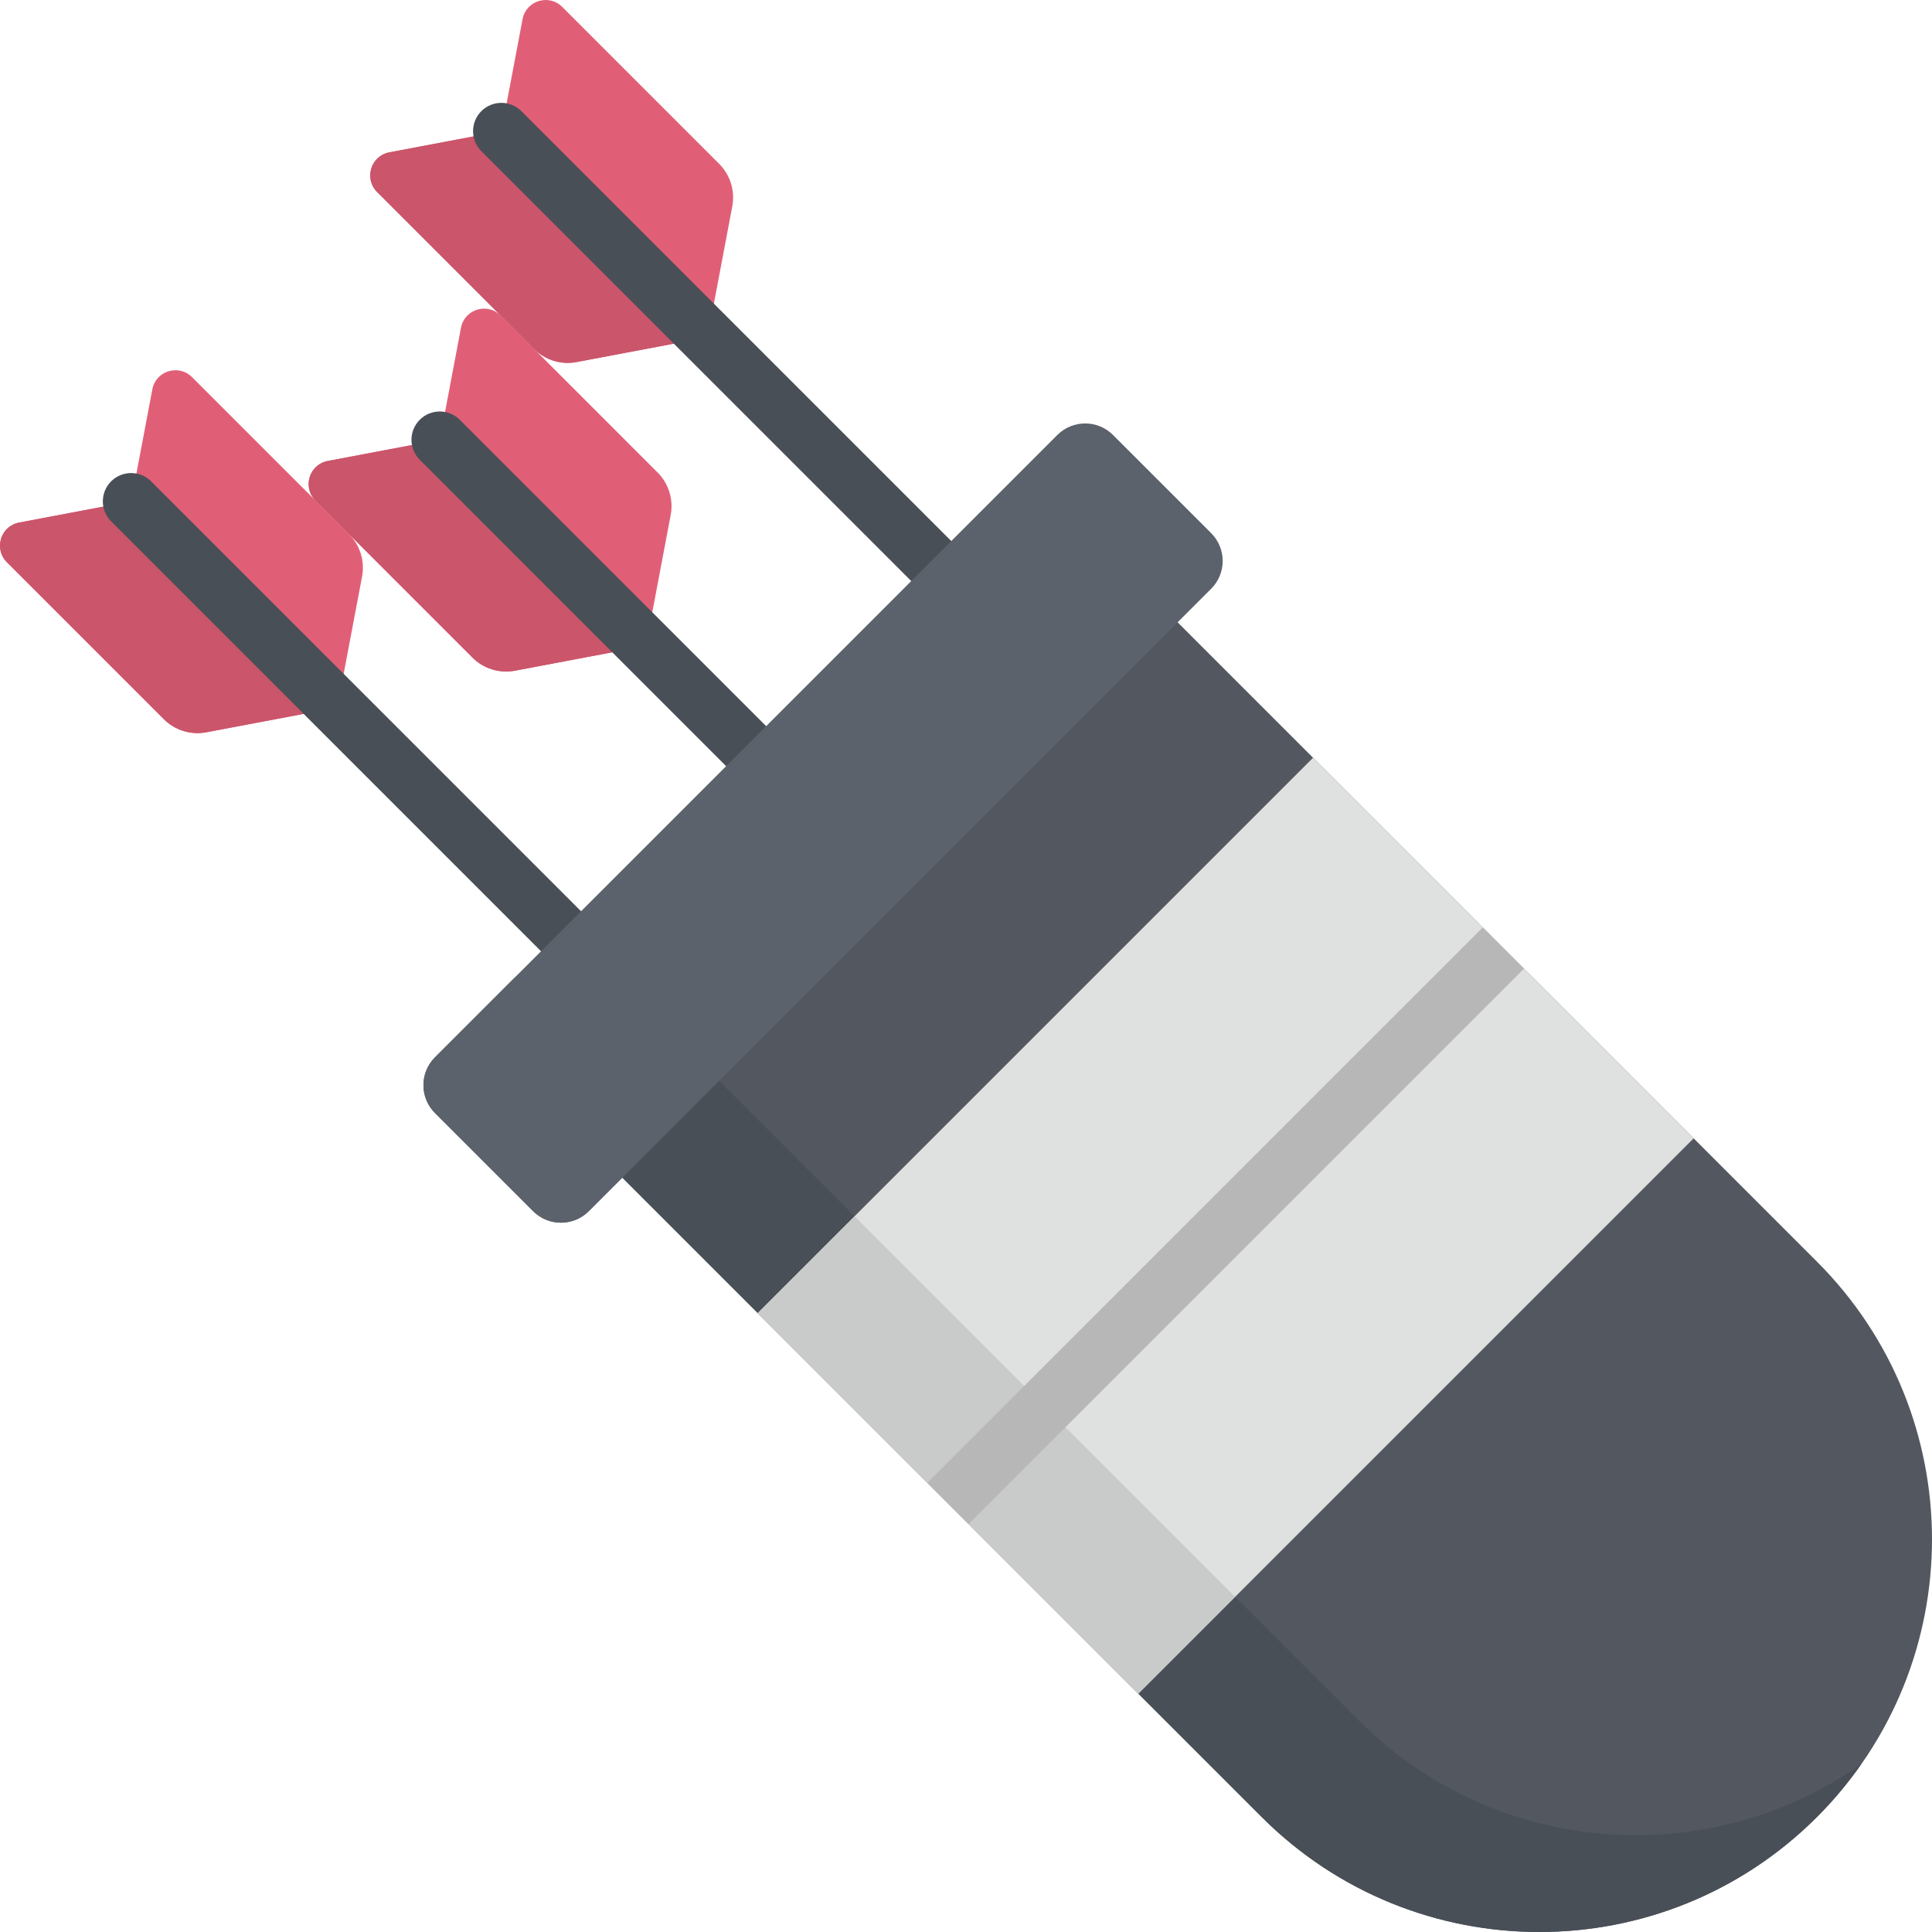 <svg viewBox="0 0 512 512.001" xmlns="http://www.w3.org/2000/svg"><path d="m80.535 189.172-25.84 4.887c-4.105.777-8.328-.523-11.285-3.48l-41.582-41.582c-3.535-3.535-1.668-9.586 3.242-10.512l29.688-5.617 5.613-29.688c.93-4.91 6.98-6.773 10.512-3.242l41.586 41.586c2.953 2.953 4.258 7.18 3.48 11.285l-4.887 25.836c-1.012 5.34-5.188 9.516-10.527 10.527zm0 0" fill="#e15f76"/><path d="m54.695 194.059c-4.105.777-8.328-.523-11.285-3.48l-41.582-41.582c-3.535-3.535-1.668-9.586 3.242-10.512l29.688-5.617 52.664 52.664c-1.84 1.84-4.219 3.133-6.887 3.641zm0 0" fill="#cb556a"/><path d="m178.645 91.059-25.836 4.891c-4.109.777-8.332-.527-11.285-3.48l-41.586-41.586c-3.531-3.535-1.668-9.582 3.246-10.512l29.684-5.617 5.617-29.684c.926-4.91 6.977-6.777 10.512-3.242l41.582 41.582c2.957 2.957 4.258 7.18 3.48 11.285l-4.887 25.84c-1.012 5.34-5.188 9.516-10.527 10.523zm0 0" fill="#e15f76"/><path d="m152.809 95.949c-4.109.777-8.332-.527-11.285-3.48l-41.586-41.586c-3.531-3.535-1.668-9.582 3.246-10.512l29.684-5.617 52.664 52.668c-1.836 1.836-4.215 3.133-6.887 3.637zm0 0" fill="#cb556a"/><path d="m162.324 172.852-25.836 4.887c-4.105.777-8.332-.523-11.285-3.48l-41.586-41.582c-3.531-3.535-1.668-9.586 3.242-10.512l29.688-5.617 5.613-29.684c.93-4.914 6.98-6.777 10.516-3.246l41.582 41.586c2.957 2.953 4.258 7.18 3.48 11.285l-4.887 25.836c-1.012 5.34-5.188 9.516-10.527 10.527zm0 0" fill="#e15f76"/><path d="m136.488 177.738c-4.105.777-8.332-.523-11.285-3.48l-41.586-41.582c-3.531-3.535-1.668-9.586 3.242-10.512l29.688-5.617 52.664 52.664c-1.836 1.84-4.219 3.133-6.887 3.641zm0 0" fill="#cb556a"/><path d="m481.52 481.52c-40.637 40.641-106.527 40.641-147.164 0l-184.875-184.875c-4.434-4.43-4.434-11.613 0-16.047l131.117-131.117c4.43-4.434 11.617-4.434 16.047 0l184.875 184.875c40.641 40.637 40.641 106.527 0 147.164zm0 0" fill="#535860"/><path d="m359.996 455.879-184.875-184.875c-4.434-4.43-4.434-11.617 0-16.047l-25.641 25.641c-4.434 4.434-4.434 11.617 0 16.047l184.875 184.875c40.637 40.641 106.527 40.641 147.164 0 4.375-4.375 8.25-9.059 11.684-13.957-40.59 28.457-96.945 24.582-133.207-11.684zm0 0" fill="#494f57"/><path d="m200.812 347.98 147.164-147.164 100.855 100.855-147.168 147.164zm0 0" fill="#dfe0e0"/><path d="m200.809 347.98 25.641-25.641 100.855 100.855-25.641 25.641zm0 0" fill="#c9caca"/><path d="m163.137 299.117-26.012-26.016c-4.074-4.07-4.074-10.676 0-14.746l-21.855 21.852c-4.07 4.074-4.07 10.676 0 14.746l26.016 26.016c4.07 4.07 10.676 4.07 14.746 0l21.855-21.852c-4.074 4.07-10.676 4.07-14.75 0zm0 0" fill="#535860"/><g fill="#494f57"><path d="m148.684 254.297c-1.918 0-3.836-.734-5.301-2.199l-113.934-113.93c-2.926-2.926-2.926-7.676 0-10.605 2.934-2.93 7.68-2.93 10.609 0l113.93 113.93c2.93 2.93 2.93 7.68 0 10.605-1.465 1.465-3.383 2.199-5.305 2.199zm0 0"/><path d="m246.797 156.184c-1.922 0-3.84-.73-5.305-2.195l-113.93-113.93c-2.93-2.93-2.93-7.676 0-10.605s7.68-2.93 10.609 0l113.926 113.93c2.93 2.93 2.93 7.676 0 10.605-1.465 1.465-3.383 2.195-5.301 2.195zm0 0"/><path d="m197.738 205.238c-1.922 0-3.84-.73-5.305-2.195l-81.191-81.195c-2.93-2.926-2.93-7.676 0-10.605 2.93-2.93 7.68-2.926 10.609 0l81.191 81.191c2.926 2.93 2.926 7.68 0 10.609-1.465 1.465-3.387 2.195-5.305 2.195zm0 0"/></g><path d="m245.773 392.945 147.168-147.164 10.926 10.926-147.164 147.164zm0 0" fill="#b7b7b7"/><path d="m320.969 156.031-164.938 164.938c-4.07 4.074-10.676 4.074-14.746 0l-26.016-26.012c-4.07-4.074-4.07-10.676 0-14.746l164.938-164.941c4.074-4.07 10.676-4.07 14.746 0l26.016 26.016c4.074 4.074 4.074 10.676 0 14.746zm0 0" fill="#5c626b"/></svg>